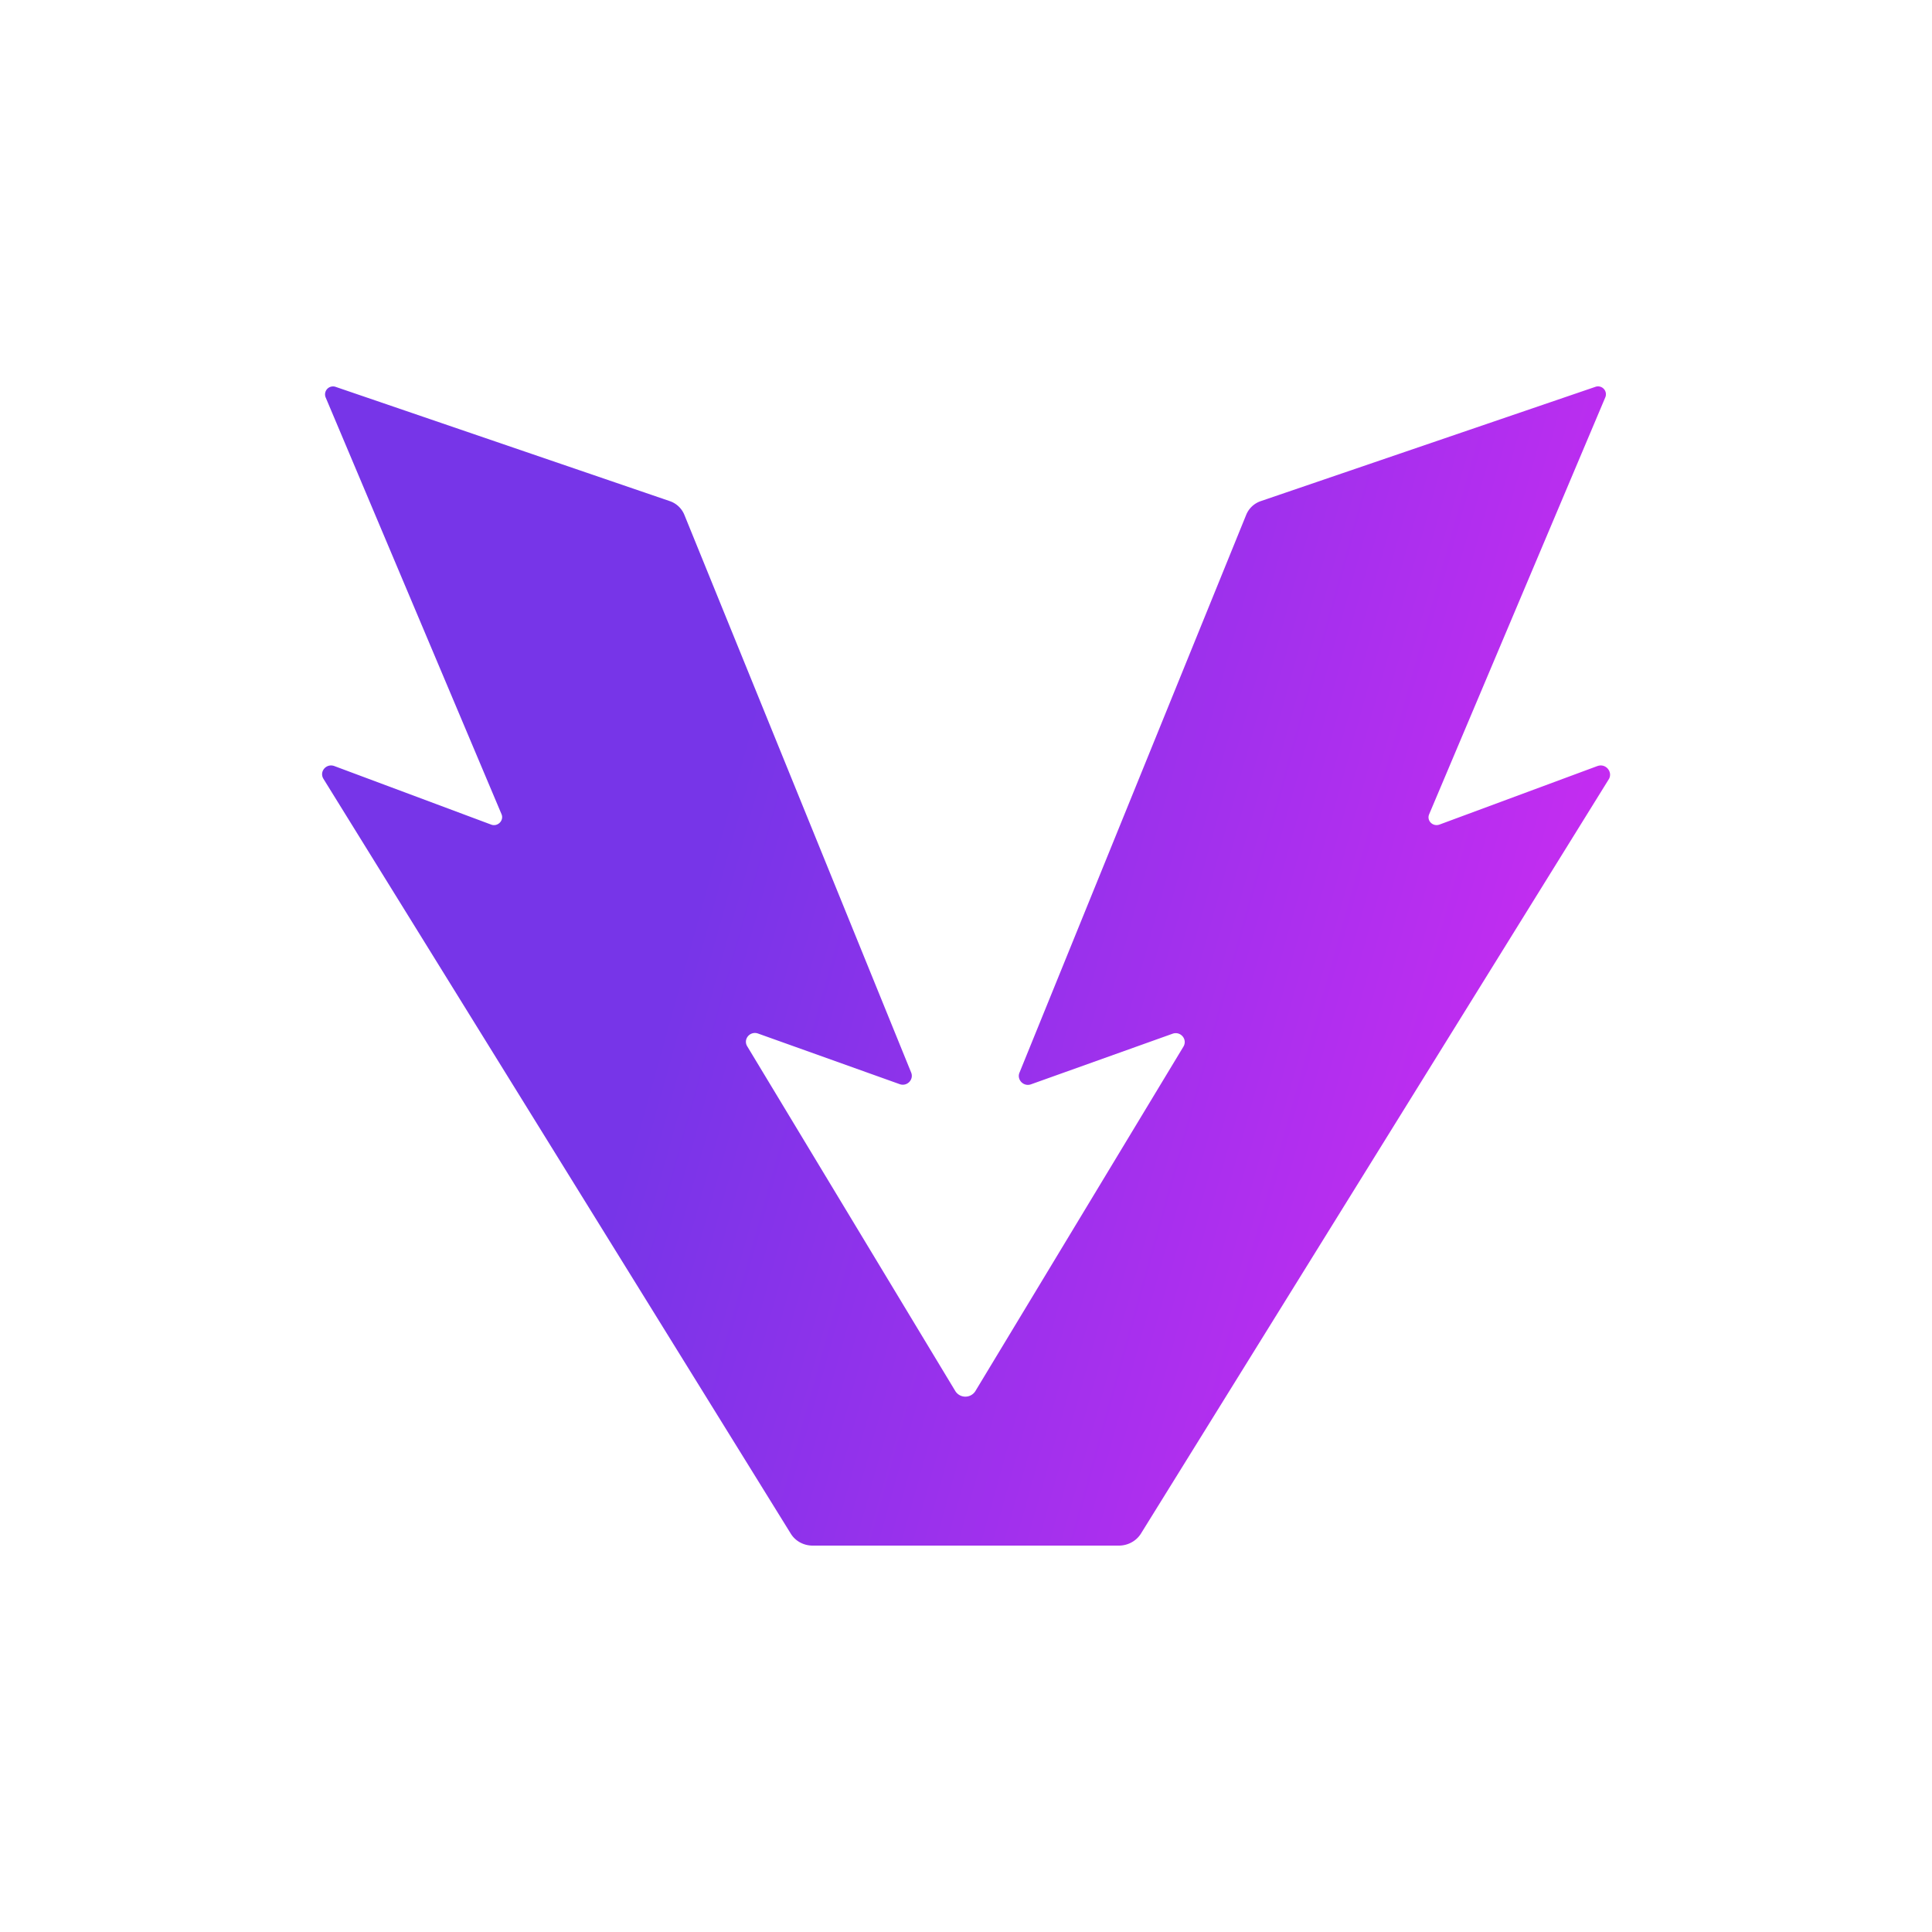 <svg xmlns="http://www.w3.org/2000/svg" width="24" height="24" fill="none" viewBox="0 0 24 24">
    <path fill="url(#venly__a)" d="m19.844 9.516-1.962.727c-.083.03-.163-.049-.128-.129l2.188-5.179a.098.098 0 0 0-.125-.129l-4.158 1.42a.3.3 0 0 0-.177.166l-2.818 6.934c-.035.088.053.176.143.144l1.76-.629c.097-.034.187.068.135.159l-2.585 4.28a.147.147 0 0 1-.25 0l-2.585-4.283c-.053-.088.035-.193.135-.158l1.76.629c.09.032.177-.056.142-.144L8.5 6.392a.3.3 0 0 0-.177-.166L4.17 4.806a.099.099 0 0 0-.125.13l2.185 5.178c.033.078-.047.159-.127.13l-1.95-.728c-.1-.036-.19.069-.135.159l5.805 9.376c.057.093.16.149.272.149H13.9c.11 0 .215-.056.273-.149l5.815-9.376c.047-.09-.043-.195-.143-.159"/>
    <defs>
        <linearGradient id="venly__a" x1="10.457" x2="20.842" y1="4.8" y2="7.698" gradientUnits="userSpaceOnUse">
            <stop stop-color="#7735E8"/>
            <stop offset="1" stop-color="#C62CF1"/>
        </linearGradient>
    </defs>
</svg>
